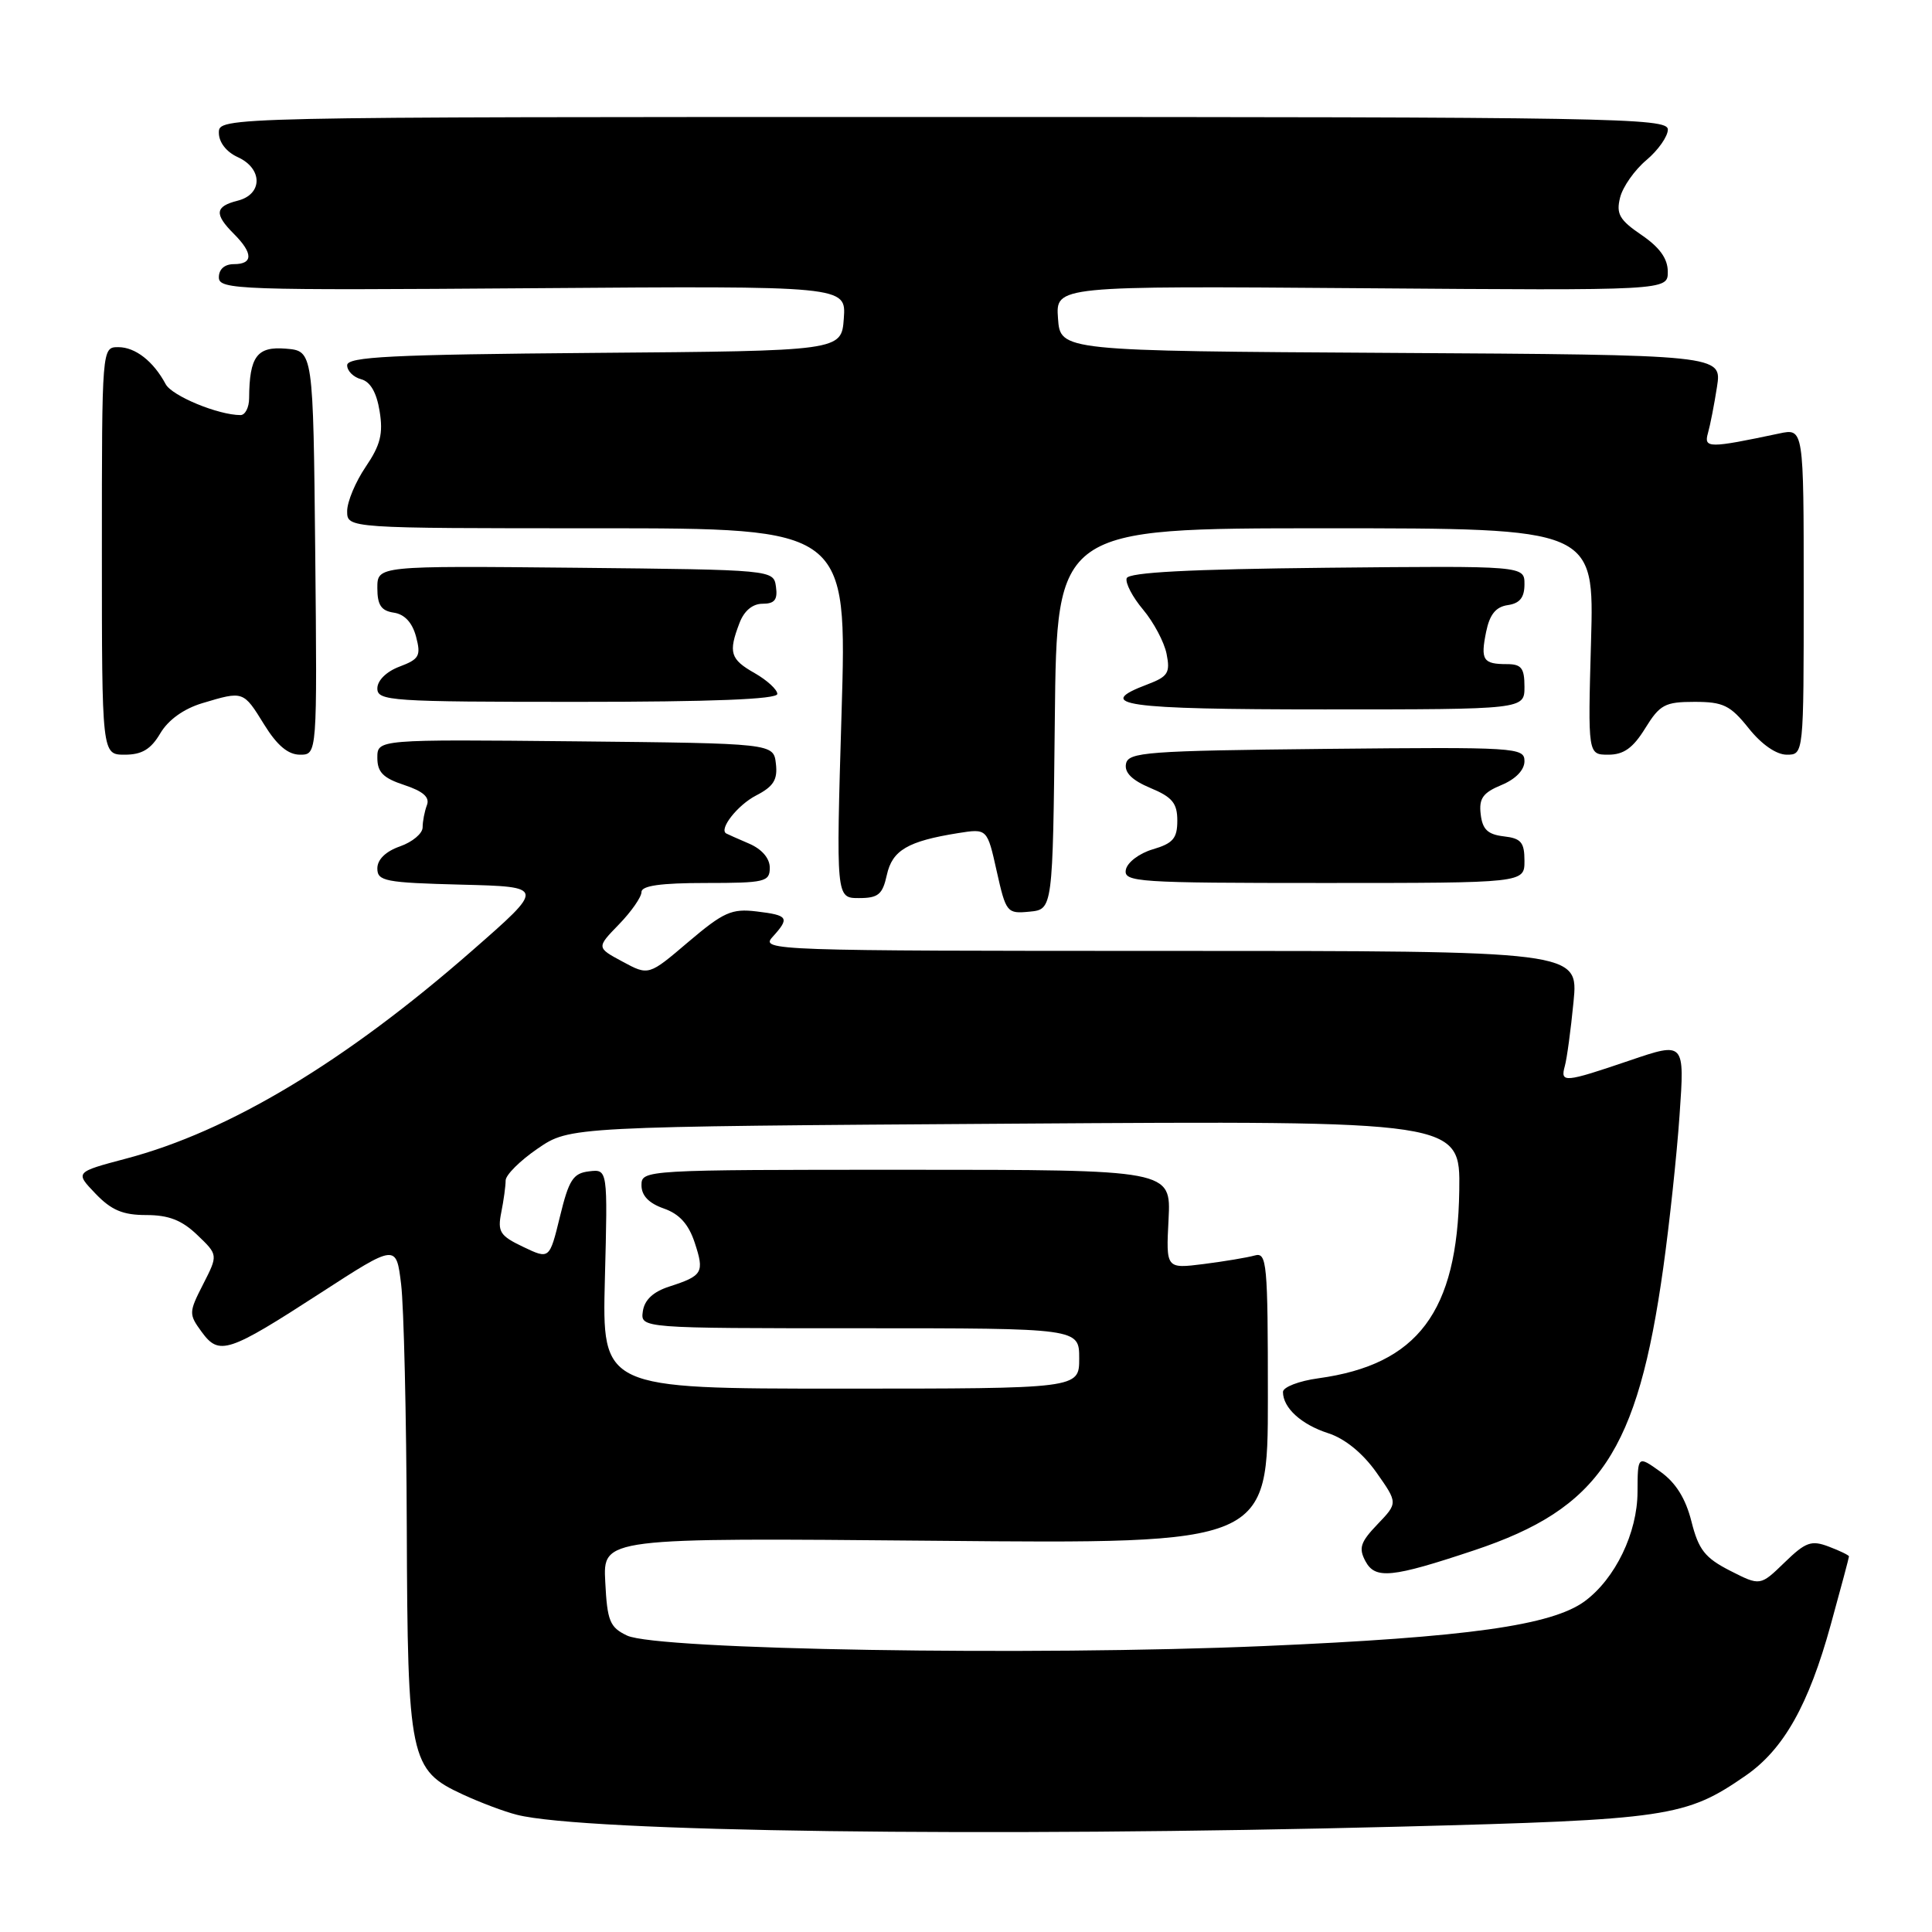 <?xml version="1.0" encoding="UTF-8" standalone="no"?>
<!DOCTYPE svg PUBLIC "-//W3C//DTD SVG 1.1//EN" "http://www.w3.org/Graphics/SVG/1.1/DTD/svg11.dtd" >
<svg xmlns="http://www.w3.org/2000/svg" xmlns:xlink="http://www.w3.org/1999/xlink" version="1.1" viewBox="0 0 256 256">
 <g >
 <path fill="currentColor"
d=" M 185.50 242.04 C 221.02 241.12 223.37 240.78 231.31 235.28 C 236.35 231.79 239.66 225.91 242.59 215.26 C 243.92 210.45 245.00 206.39 245.00 206.23 C 245.00 206.08 243.80 205.49 242.34 204.94 C 240.01 204.05 239.26 204.32 236.46 207.04 C 233.24 210.16 233.24 210.16 229.25 208.13 C 225.92 206.43 225.07 205.35 224.13 201.62 C 223.36 198.56 222.06 196.47 220.00 195.00 C 217.00 192.86 217.00 192.86 216.98 197.68 C 216.97 203.10 214.03 209.18 210.00 212.16 C 205.64 215.38 194.44 216.95 167.50 218.11 C 136.80 219.43 87.05 218.61 83.09 216.72 C 80.80 215.63 80.46 214.80 80.20 209.62 C 79.89 203.76 79.89 203.76 123.95 204.16 C 168.00 204.57 168.00 204.57 168.00 185.22 C 168.00 167.26 167.87 165.90 166.25 166.36 C 165.29 166.63 162.25 167.14 159.50 167.49 C 154.50 168.12 154.50 168.12 154.84 161.56 C 155.17 155.00 155.17 155.00 120.09 155.00 C 85.37 155.00 85.00 155.02 85.00 157.05 C 85.00 158.43 85.98 159.44 87.95 160.13 C 90.02 160.85 91.24 162.20 92.05 164.65 C 93.36 168.62 93.12 169.04 88.70 170.47 C 86.55 171.16 85.40 172.24 85.18 173.75 C 84.86 176.00 84.86 176.00 113.93 176.00 C 143.00 176.00 143.00 176.00 143.00 180.00 C 143.00 184.00 143.00 184.00 111.39 184.00 C 79.78 184.00 79.78 184.00 80.15 169.46 C 80.53 154.91 80.53 154.91 78.05 155.21 C 75.94 155.46 75.38 156.33 74.20 161.19 C 72.81 166.88 72.81 166.88 69.33 165.22 C 66.24 163.75 65.91 163.22 66.42 160.65 C 66.74 159.06 67.00 157.15 67.00 156.42 C 67.00 155.69 68.91 153.79 71.25 152.19 C 75.50 149.28 75.50 149.28 134.50 148.89 C 193.50 148.50 193.50 148.50 193.36 157.76 C 193.12 173.83 187.87 180.82 174.70 182.63 C 172.12 182.98 170.00 183.80 170.00 184.44 C 170.00 186.55 172.43 188.76 176.00 189.91 C 178.20 190.62 180.56 192.54 182.37 195.09 C 185.23 199.15 185.23 199.15 182.53 201.97 C 180.26 204.34 180.00 205.13 180.93 206.87 C 182.23 209.29 184.41 209.07 195.35 205.42 C 211.96 199.87 216.97 192.40 220.39 168.00 C 221.20 162.22 222.18 153.12 222.55 147.77 C 223.23 138.04 223.23 138.04 215.94 140.52 C 207.26 143.47 206.72 143.52 207.35 141.25 C 207.62 140.29 208.14 136.46 208.50 132.75 C 209.16 126.00 209.16 126.00 154.92 126.00 C 102.45 126.00 100.74 125.94 102.35 124.17 C 104.68 121.60 104.48 121.28 100.25 120.77 C 96.95 120.37 95.87 120.86 91.22 124.80 C 85.95 129.29 85.95 129.29 82.49 127.42 C 79.03 125.56 79.03 125.56 82.02 122.48 C 83.66 120.79 85.00 118.86 85.00 118.20 C 85.00 117.36 87.55 117.00 93.50 117.00 C 101.36 117.00 102.00 116.85 102.00 114.98 C 102.00 113.73 100.95 112.51 99.25 111.78 C 97.74 111.13 96.38 110.53 96.23 110.44 C 95.22 109.87 97.74 106.67 100.18 105.41 C 102.50 104.21 103.06 103.32 102.81 101.19 C 102.50 98.50 102.50 98.50 76.25 98.23 C 50.00 97.97 50.00 97.97 50.00 100.41 C 50.00 102.32 50.77 103.10 53.57 104.02 C 56.07 104.85 56.97 105.64 56.57 106.68 C 56.26 107.50 56.00 108.83 56.00 109.63 C 56.00 110.44 54.65 111.57 53.00 112.15 C 51.11 112.81 50.00 113.89 50.00 115.07 C 50.00 116.76 51.03 116.96 61.12 117.22 C 72.24 117.50 72.24 117.50 62.52 126.00 C 45.76 140.67 30.37 149.92 16.71 153.52 C 9.93 155.32 9.93 155.32 12.65 158.16 C 14.76 160.36 16.28 161.00 19.38 161.00 C 22.35 161.00 24.10 161.68 26.14 163.64 C 28.90 166.28 28.90 166.28 26.92 170.16 C 25.01 173.90 25.00 174.13 26.72 176.48 C 29.04 179.66 30.21 179.27 42.50 171.31 C 52.50 164.83 52.50 164.83 53.15 170.16 C 53.51 173.10 53.85 187.58 53.90 202.35 C 54.01 233.16 54.30 234.53 61.33 237.78 C 63.62 238.84 66.85 240.06 68.50 240.47 C 77.39 242.73 130.78 243.45 185.50 242.04 Z  M 139.77 95.25 C 140.03 70.00 140.03 70.00 175.64 70.00 C 211.25 70.00 211.25 70.00 210.82 85.00 C 210.40 100.00 210.40 100.00 213.12 100.00 C 215.15 100.00 216.39 99.11 218.00 96.50 C 219.94 93.36 220.62 93.00 224.54 93.00 C 228.34 93.00 229.28 93.46 231.71 96.50 C 233.41 98.64 235.38 100.00 236.75 100.00 C 239.00 100.00 239.00 100.00 239.00 78.38 C 239.00 56.75 239.00 56.75 235.75 57.44 C 226.44 59.41 225.74 59.41 226.31 57.40 C 226.61 56.35 227.15 53.59 227.51 51.26 C 228.17 47.02 228.17 47.02 184.34 46.76 C 140.50 46.50 140.50 46.50 140.19 42.19 C 139.88 37.88 139.88 37.88 180.44 38.19 C 221.00 38.50 221.00 38.50 220.99 36.00 C 220.99 34.27 219.91 32.77 217.50 31.13 C 214.58 29.14 214.13 28.34 214.67 26.18 C 215.02 24.76 216.59 22.53 218.16 21.21 C 219.72 19.90 221.00 18.07 221.00 17.16 C 221.00 15.62 213.80 15.50 125.00 15.50 C 29.00 15.50 29.00 15.50 29.00 17.59 C 29.00 18.85 29.99 20.13 31.50 20.82 C 34.83 22.33 34.83 25.75 31.50 26.59 C 28.48 27.35 28.36 28.36 31.00 31.00 C 33.55 33.55 33.55 35.00 31.00 35.00 C 29.76 35.00 29.00 35.67 29.00 36.75 C 29.00 38.39 31.53 38.48 70.56 38.19 C 112.12 37.88 112.12 37.88 111.81 42.19 C 111.50 46.50 111.50 46.50 78.75 46.76 C 51.82 46.98 46.00 47.27 46.00 48.40 C 46.00 49.15 46.83 49.98 47.85 50.25 C 49.07 50.57 49.90 52.00 50.30 54.48 C 50.79 57.47 50.41 58.98 48.46 61.85 C 47.11 63.84 46.00 66.48 46.00 67.73 C 46.00 70.00 46.00 70.00 79.12 70.00 C 112.25 70.00 112.25 70.00 111.51 94.50 C 110.78 119.00 110.78 119.00 113.81 119.00 C 116.38 119.00 116.94 118.53 117.51 115.94 C 118.23 112.66 120.28 111.46 126.96 110.39 C 130.81 109.78 130.81 109.78 132.07 115.44 C 133.30 120.93 133.43 121.09 136.42 120.80 C 139.50 120.50 139.50 120.50 139.77 95.25 Z  M 202.00 114.07 C 202.00 111.61 201.55 111.08 199.25 110.82 C 197.13 110.57 196.43 109.90 196.20 107.89 C 195.95 105.80 196.49 105.04 198.95 104.02 C 200.83 103.24 202.00 102.03 202.00 100.86 C 202.00 99.04 200.94 98.98 175.76 99.23 C 151.93 99.48 149.50 99.66 149.20 101.21 C 148.97 102.37 150.00 103.39 152.43 104.41 C 155.34 105.62 156.00 106.43 156.00 108.74 C 156.00 111.09 155.43 111.75 152.75 112.54 C 150.95 113.07 149.36 114.28 149.18 115.25 C 148.88 116.88 150.66 117.00 175.43 117.00 C 202.00 117.00 202.00 117.00 202.00 114.07 Z  M 21.24 97.17 C 22.29 95.39 24.35 93.91 26.82 93.17 C 32.26 91.54 32.24 91.53 35.00 96.00 C 36.71 98.77 38.17 100.00 39.75 100.00 C 42.03 100.00 42.03 100.00 41.77 73.25 C 41.50 46.50 41.50 46.50 37.88 46.20 C 34.05 45.88 33.05 47.23 33.01 52.75 C 33.01 53.99 32.49 55.00 31.87 55.00 C 28.92 55.00 22.78 52.46 21.95 50.90 C 20.33 47.87 17.93 46.00 15.68 46.00 C 13.50 46.00 13.50 46.00 13.50 73.00 C 13.50 100.00 13.50 100.00 16.53 100.00 C 18.80 100.00 19.99 99.29 21.24 97.17 Z  M 202.00 91.00 C 202.00 88.52 201.59 88.00 199.67 88.00 C 196.51 88.00 196.16 87.46 196.92 83.72 C 197.39 81.42 198.20 80.41 199.79 80.18 C 201.38 79.95 202.00 79.18 202.00 77.41 C 202.00 74.97 202.00 74.97 175.83 75.23 C 157.57 75.42 149.55 75.84 149.29 76.62 C 149.09 77.24 150.06 79.11 151.46 80.77 C 152.86 82.44 154.27 85.08 154.58 86.65 C 155.08 89.14 154.76 89.65 152.08 90.67 C 144.77 93.42 148.83 94.00 175.50 94.00 C 202.00 94.00 202.00 94.00 202.00 91.00 Z  M 103.00 91.95 C 103.00 91.38 101.65 90.14 100.01 89.20 C 96.76 87.36 96.49 86.47 97.98 82.57 C 98.59 80.94 99.72 80.00 101.04 80.00 C 102.64 80.00 103.06 79.47 102.82 77.75 C 102.50 75.50 102.50 75.50 76.25 75.23 C 50.00 74.97 50.00 74.97 50.00 77.91 C 50.00 80.18 50.51 80.93 52.18 81.18 C 53.61 81.39 54.63 82.49 55.13 84.36 C 55.80 86.90 55.56 87.34 52.94 88.33 C 51.20 88.98 50.00 90.17 50.00 91.22 C 50.00 92.88 51.75 93.00 76.50 93.00 C 94.29 93.00 103.00 92.66 103.00 91.95 Z "/>
</g>
</svg>